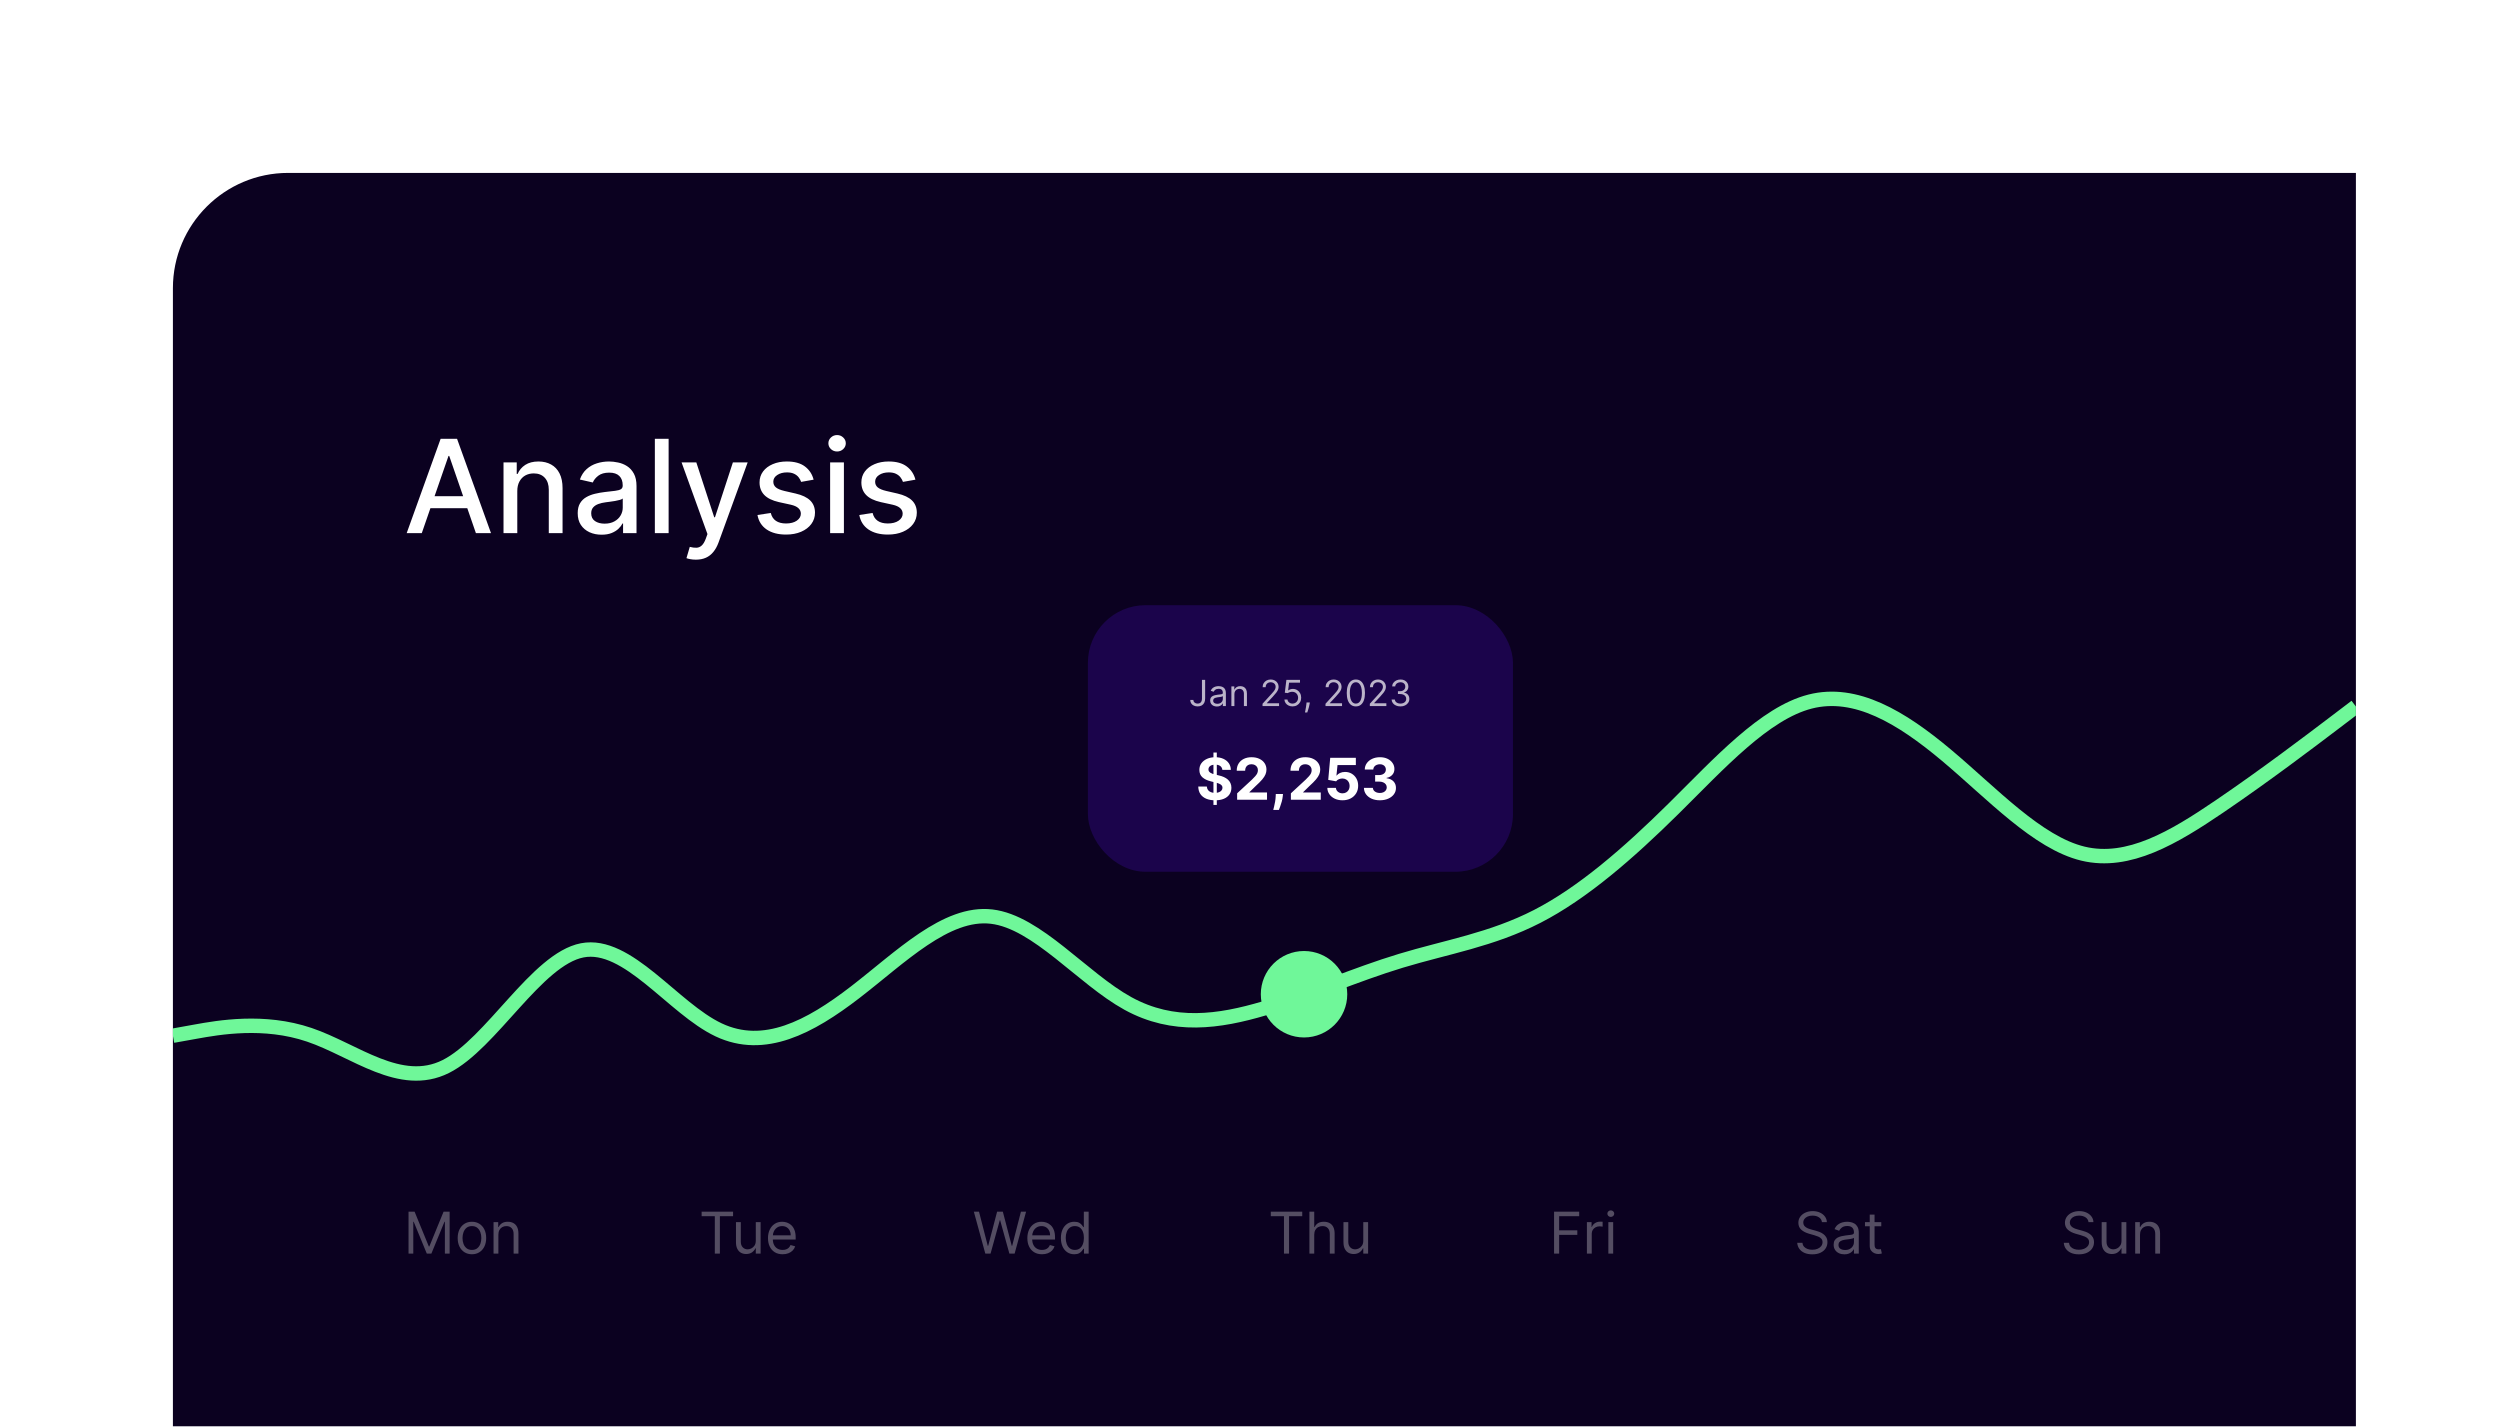 <svg width="347" height="198" viewBox="0 0 347 198" fill="none" xmlns="http://www.w3.org/2000/svg">
<g filter="url(#filter0_d_65_48)">
<g clip-path="url(#clip0_65_48)">
<path d="M44 26C44 17.163 51.163 10 60 10H347V198H44V26Z" fill="#0B0120"/>
<path d="M44 129.758L47.156 129.191C50.312 128.624 56.625 127.489 62.938 129.632C69.25 131.774 75.562 137.194 81.875 134.033C88.188 130.873 94.5 119.133 100.812 117.907C107.125 116.681 113.437 125.971 119.75 128.948C126.062 131.925 132.375 128.591 138.688 123.732C145 118.872 151.312 112.488 157.625 113.224C163.937 113.96 170.25 121.818 176.562 125.283C182.875 128.749 189.187 127.823 195.5 125.954C201.812 124.084 208.125 121.27 214.437 119.359C220.75 117.448 227.063 116.439 233.375 113.193C239.687 109.946 246 104.461 252.312 98.221C258.625 91.981 264.937 84.986 271.25 83.375C277.562 81.765 283.875 85.539 290.187 90.839C296.5 96.14 302.812 102.968 309.125 104.488C315.437 106.009 321.75 102.223 328.062 97.934C334.375 93.646 340.687 88.856 343.844 86.46L347 84.065" stroke="#6FF799" stroke-width="2"/>
<circle cx="201" cy="124" r="6" fill="#6FF799"/>
<path d="M78.544 60H76.447L81.158 46.909H83.44L88.151 60H86.055L82.354 49.287H82.251L78.544 60ZM78.896 54.874H85.697V56.535H78.896V54.874ZM91.799 54.17V60H89.888V50.182H91.723V51.78H91.844C92.07 51.26 92.424 50.842 92.905 50.527C93.391 50.212 94.003 50.054 94.74 50.054C95.409 50.054 95.995 50.195 96.498 50.476C97.001 50.753 97.39 51.166 97.667 51.716C97.944 52.266 98.083 52.945 98.083 53.755V60H96.172V53.985C96.172 53.273 95.986 52.717 95.616 52.317C95.245 51.912 94.736 51.709 94.088 51.709C93.645 51.709 93.251 51.805 92.905 51.997C92.564 52.189 92.294 52.47 92.094 52.841C91.897 53.207 91.799 53.651 91.799 54.17ZM103.503 60.217C102.881 60.217 102.319 60.102 101.816 59.872C101.313 59.638 100.915 59.299 100.621 58.856C100.331 58.413 100.186 57.869 100.186 57.226C100.186 56.672 100.292 56.216 100.506 55.858C100.719 55.5 101.006 55.217 101.368 55.008C101.731 54.799 102.135 54.641 102.583 54.535C103.03 54.428 103.486 54.347 103.951 54.292C104.539 54.224 105.016 54.168 105.383 54.126C105.749 54.079 106.015 54.004 106.182 53.902C106.348 53.8 106.431 53.633 106.431 53.403V53.359C106.431 52.8 106.273 52.368 105.958 52.061C105.647 51.754 105.182 51.601 104.564 51.601C103.921 51.601 103.414 51.744 103.043 52.029C102.677 52.31 102.423 52.624 102.282 52.969L100.486 52.56C100.699 51.963 101.01 51.481 101.42 51.115C101.833 50.744 102.308 50.476 102.845 50.31C103.382 50.139 103.947 50.054 104.539 50.054C104.931 50.054 105.346 50.101 105.785 50.195C106.229 50.284 106.642 50.45 107.025 50.693C107.413 50.936 107.731 51.283 107.978 51.735C108.225 52.182 108.349 52.764 108.349 53.48V60H106.482V58.658H106.405C106.282 58.905 106.096 59.148 105.849 59.386C105.602 59.625 105.285 59.823 104.897 59.981C104.509 60.139 104.045 60.217 103.503 60.217ZM103.919 58.683C104.447 58.683 104.899 58.579 105.274 58.37C105.653 58.161 105.941 57.889 106.137 57.552C106.337 57.211 106.437 56.847 106.437 56.459V55.193C106.369 55.261 106.237 55.325 106.041 55.385C105.849 55.44 105.63 55.489 105.383 55.532C105.135 55.57 104.895 55.606 104.66 55.641C104.426 55.67 104.23 55.696 104.072 55.717C103.702 55.764 103.363 55.843 103.056 55.954C102.753 56.065 102.51 56.224 102.327 56.433C102.148 56.638 102.059 56.91 102.059 57.251C102.059 57.724 102.233 58.082 102.583 58.325C102.932 58.564 103.378 58.683 103.919 58.683ZM112.805 46.909V60H110.894V46.909H112.805ZM116.585 63.682C116.299 63.682 116.039 63.658 115.805 63.611C115.57 63.569 115.396 63.522 115.281 63.471L115.741 61.905C116.09 61.999 116.401 62.039 116.674 62.026C116.947 62.014 117.188 61.911 117.396 61.719C117.61 61.528 117.797 61.215 117.959 60.78L118.195 60.128L114.603 50.182H116.649L119.135 57.801H119.237L121.724 50.182H123.776L119.73 61.31C119.542 61.822 119.303 62.254 119.014 62.608C118.724 62.966 118.379 63.234 117.978 63.413C117.578 63.592 117.113 63.682 116.585 63.682ZM132.929 52.579L131.197 52.886C131.124 52.664 131.009 52.453 130.852 52.253C130.698 52.053 130.49 51.889 130.225 51.761C129.961 51.633 129.631 51.569 129.235 51.569C128.693 51.569 128.242 51.69 127.879 51.933C127.517 52.172 127.336 52.481 127.336 52.86C127.336 53.188 127.458 53.452 127.7 53.653C127.943 53.853 128.335 54.017 128.877 54.145L130.436 54.503C131.34 54.712 132.013 55.033 132.456 55.468C132.899 55.903 133.121 56.467 133.121 57.162C133.121 57.75 132.95 58.274 132.61 58.734C132.273 59.19 131.802 59.548 131.197 59.808C130.596 60.068 129.899 60.198 129.107 60.198C128.007 60.198 127.11 59.964 126.416 59.495C125.721 59.022 125.295 58.351 125.137 57.481L126.985 57.2C127.1 57.682 127.336 58.046 127.694 58.293C128.052 58.536 128.519 58.658 129.094 58.658C129.72 58.658 130.221 58.528 130.596 58.268C130.971 58.004 131.159 57.682 131.159 57.303C131.159 56.996 131.044 56.738 130.813 56.529C130.588 56.32 130.24 56.163 129.771 56.056L128.11 55.692C127.193 55.483 126.516 55.151 126.077 54.695C125.642 54.239 125.425 53.661 125.425 52.962C125.425 52.383 125.587 51.876 125.911 51.441C126.235 51.006 126.682 50.668 127.253 50.425C127.824 50.178 128.478 50.054 129.215 50.054C130.276 50.054 131.112 50.284 131.721 50.744C132.33 51.2 132.733 51.812 132.929 52.579ZM135.222 60V50.182H137.134V60H135.222ZM136.188 48.667C135.855 48.667 135.57 48.556 135.331 48.334C135.097 48.109 134.979 47.84 134.979 47.529C134.979 47.214 135.097 46.945 135.331 46.724C135.57 46.498 135.855 46.385 136.188 46.385C136.52 46.385 136.803 46.498 137.038 46.724C137.276 46.945 137.396 47.214 137.396 47.529C137.396 47.84 137.276 48.109 137.038 48.334C136.803 48.556 136.52 48.667 136.188 48.667ZM147.062 52.579L145.33 52.886C145.257 52.664 145.142 52.453 144.985 52.253C144.831 52.053 144.622 51.889 144.358 51.761C144.094 51.633 143.764 51.569 143.367 51.569C142.826 51.569 142.374 51.69 142.012 51.933C141.65 52.172 141.469 52.481 141.469 52.86C141.469 53.188 141.59 53.452 141.833 53.653C142.076 53.853 142.468 54.017 143.009 54.145L144.569 54.503C145.472 54.712 146.146 55.033 146.589 55.468C147.032 55.903 147.254 56.467 147.254 57.162C147.254 57.75 147.083 58.274 146.742 58.734C146.406 59.19 145.935 59.548 145.33 59.808C144.729 60.068 144.032 60.198 143.24 60.198C142.14 60.198 141.243 59.964 140.548 59.495C139.854 59.022 139.428 58.351 139.27 57.481L141.117 57.2C141.232 57.682 141.469 58.046 141.827 58.293C142.185 58.536 142.651 58.658 143.227 58.658C143.853 58.658 144.354 58.528 144.729 58.268C145.104 58.004 145.291 57.682 145.291 57.303C145.291 56.996 145.176 56.738 144.946 56.529C144.72 56.32 144.373 56.163 143.904 56.056L142.242 55.692C141.326 55.483 140.649 55.151 140.21 54.695C139.775 54.239 139.558 53.661 139.558 52.962C139.558 52.383 139.72 51.876 140.044 51.441C140.367 51.006 140.815 50.668 141.386 50.425C141.957 50.178 142.611 50.054 143.348 50.054C144.409 50.054 145.244 50.284 145.854 50.744C146.463 51.2 146.866 51.812 147.062 52.579Z" fill="white"/>
<path d="M76.704 154.182H77.546L79.523 159.011H79.591L81.568 154.182H82.409V160H81.75V155.58H81.693L79.875 160H79.239L77.421 155.58H77.364V160H76.704V154.182ZM85.504 160.091C85.11 160.091 84.764 159.997 84.467 159.81C84.171 159.622 83.94 159.36 83.773 159.023C83.609 158.686 83.526 158.292 83.526 157.841C83.526 157.386 83.609 156.99 83.773 156.651C83.94 156.312 84.171 156.048 84.467 155.861C84.764 155.673 85.11 155.58 85.504 155.58C85.897 155.58 86.242 155.673 86.538 155.861C86.835 156.048 87.066 156.312 87.231 156.651C87.397 156.99 87.481 157.386 87.481 157.841C87.481 158.292 87.397 158.686 87.231 159.023C87.066 159.36 86.835 159.622 86.538 159.81C86.242 159.997 85.897 160.091 85.504 160.091ZM85.504 159.489C85.803 159.489 86.049 159.412 86.242 159.259C86.435 159.105 86.578 158.903 86.671 158.653C86.764 158.403 86.81 158.133 86.81 157.841C86.81 157.549 86.764 157.277 86.671 157.026C86.578 156.774 86.435 156.57 86.242 156.415C86.049 156.259 85.803 156.182 85.504 156.182C85.204 156.182 84.958 156.259 84.765 156.415C84.572 156.57 84.429 156.774 84.336 157.026C84.243 157.277 84.197 157.549 84.197 157.841C84.197 158.133 84.243 158.403 84.336 158.653C84.429 158.903 84.572 159.105 84.765 159.259C84.958 159.412 85.204 159.489 85.504 159.489ZM89.175 157.375V160H88.504V155.636H89.152V156.318H89.209C89.311 156.097 89.466 155.919 89.675 155.784C89.883 155.648 90.152 155.58 90.481 155.58C90.777 155.58 91.035 155.64 91.257 155.761C91.479 155.881 91.651 156.062 91.774 156.307C91.897 156.549 91.959 156.856 91.959 157.227V160H91.288V157.273C91.288 156.93 91.199 156.663 91.021 156.472C90.843 156.278 90.599 156.182 90.288 156.182C90.074 156.182 89.883 156.228 89.715 156.321C89.548 156.414 89.416 156.549 89.32 156.727C89.223 156.905 89.175 157.121 89.175 157.375Z" fill="white" fill-opacity="0.3"/>
<path d="M117.386 154.807V154.182H121.75V154.807H119.92V160H119.216V154.807H117.386ZM124.903 158.216V155.636H125.573V160H124.903V159.261H124.857C124.755 159.483 124.596 159.671 124.38 159.827C124.164 159.98 123.891 160.057 123.562 160.057C123.289 160.057 123.047 159.997 122.835 159.878C122.622 159.757 122.456 159.575 122.335 159.332C122.213 159.088 122.153 158.78 122.153 158.409V155.636H122.823V158.364C122.823 158.682 122.912 158.936 123.09 159.125C123.27 159.314 123.499 159.409 123.778 159.409C123.944 159.409 124.114 159.366 124.286 159.281C124.46 159.196 124.606 159.065 124.724 158.889C124.843 158.713 124.903 158.489 124.903 158.216ZM128.631 160.091C128.21 160.091 127.848 159.998 127.543 159.812C127.24 159.625 127.006 159.364 126.841 159.028C126.678 158.691 126.597 158.299 126.597 157.852C126.597 157.405 126.678 157.011 126.841 156.67C127.006 156.328 127.235 156.061 127.528 155.869C127.824 155.676 128.169 155.58 128.562 155.58C128.79 155.58 129.014 155.617 129.236 155.693C129.457 155.769 129.659 155.892 129.841 156.062C130.023 156.231 130.168 156.455 130.276 156.733C130.384 157.011 130.438 157.354 130.438 157.761V158.045H127.074V157.466H129.756C129.756 157.22 129.706 157 129.608 156.807C129.511 156.614 129.373 156.461 129.193 156.349C129.015 156.238 128.805 156.182 128.562 156.182C128.295 156.182 128.064 156.248 127.869 156.381C127.676 156.511 127.527 156.682 127.423 156.892C127.319 157.102 127.267 157.328 127.267 157.568V157.955C127.267 158.284 127.324 158.563 127.438 158.793C127.553 159.02 127.713 159.193 127.918 159.312C128.122 159.43 128.36 159.489 128.631 159.489C128.807 159.489 128.966 159.464 129.108 159.415C129.252 159.364 129.376 159.288 129.48 159.188C129.584 159.085 129.665 158.958 129.722 158.807L130.369 158.989C130.301 159.208 130.187 159.402 130.026 159.568C129.865 159.733 129.666 159.862 129.429 159.955C129.192 160.045 128.926 160.091 128.631 160.091Z" fill="white" fill-opacity="0.3"/>
<path d="M156.761 160L155.17 154.182H155.886L157.102 158.92H157.159L158.398 154.182H159.193L160.432 158.92H160.489L161.705 154.182H162.42L160.83 160H160.102L158.818 155.364H158.773L157.489 160H156.761ZM164.631 160.091C164.21 160.091 163.848 159.998 163.543 159.812C163.24 159.625 163.006 159.364 162.841 159.028C162.678 158.691 162.597 158.299 162.597 157.852C162.597 157.405 162.678 157.011 162.841 156.67C163.006 156.328 163.235 156.061 163.528 155.869C163.824 155.676 164.169 155.58 164.562 155.58C164.79 155.58 165.014 155.617 165.236 155.693C165.457 155.769 165.659 155.892 165.841 156.062C166.023 156.231 166.168 156.455 166.276 156.733C166.384 157.011 166.438 157.354 166.438 157.761V158.045H163.074V157.466H165.756C165.756 157.22 165.706 157 165.608 156.807C165.511 156.614 165.373 156.461 165.193 156.349C165.015 156.238 164.805 156.182 164.562 156.182C164.295 156.182 164.064 156.248 163.869 156.381C163.676 156.511 163.527 156.682 163.423 156.892C163.319 157.102 163.267 157.328 163.267 157.568V157.955C163.267 158.284 163.324 158.563 163.438 158.793C163.553 159.02 163.713 159.193 163.918 159.312C164.122 159.43 164.36 159.489 164.631 159.489C164.807 159.489 164.966 159.464 165.108 159.415C165.252 159.364 165.376 159.288 165.48 159.188C165.584 159.085 165.665 158.958 165.722 158.807L166.369 158.989C166.301 159.208 166.187 159.402 166.026 159.568C165.865 159.733 165.666 159.862 165.429 159.955C165.192 160.045 164.926 160.091 164.631 160.091ZM169.105 160.091C168.741 160.091 168.42 159.999 168.142 159.815C167.864 159.63 167.646 159.368 167.489 159.031C167.331 158.692 167.253 158.292 167.253 157.83C167.253 157.371 167.331 156.973 167.489 156.636C167.646 156.299 167.865 156.039 168.145 155.855C168.425 155.671 168.749 155.58 169.116 155.58C169.401 155.58 169.625 155.627 169.79 155.722C169.956 155.814 170.083 155.92 170.17 156.04C170.259 156.157 170.329 156.254 170.378 156.33H170.435V154.182H171.105V160H170.457V159.33H170.378C170.329 159.409 170.259 159.509 170.168 159.631C170.077 159.75 169.947 159.857 169.778 159.952C169.61 160.045 169.385 160.091 169.105 160.091ZM169.196 159.489C169.465 159.489 169.692 159.419 169.878 159.278C170.063 159.136 170.205 158.94 170.301 158.69C170.398 158.438 170.446 158.148 170.446 157.818C170.446 157.492 170.399 157.207 170.304 156.963C170.209 156.717 170.069 156.526 169.884 156.389C169.698 156.251 169.469 156.182 169.196 156.182C168.912 156.182 168.675 156.255 168.486 156.401C168.298 156.545 168.157 156.741 168.062 156.989C167.97 157.235 167.923 157.511 167.923 157.818C167.923 158.129 167.971 158.411 168.065 158.665C168.162 158.917 168.304 159.117 168.491 159.267C168.681 159.415 168.916 159.489 169.196 159.489Z" fill="white" fill-opacity="0.3"/>
<path d="M235.705 160V154.182H239.193V154.807H236.409V156.773H238.932V157.398H236.409V160H235.705ZM240.262 160V155.636H240.91V156.295H240.955C241.035 156.08 241.179 155.904 241.387 155.77C241.595 155.635 241.83 155.568 242.092 155.568C242.141 155.568 242.202 155.569 242.276 155.571C242.35 155.573 242.406 155.576 242.444 155.58V156.261C242.421 156.256 242.369 156.247 242.288 156.236C242.208 156.223 242.124 156.216 242.035 156.216C241.823 156.216 241.633 156.26 241.467 156.349C241.302 156.437 241.171 156.558 241.075 156.713C240.98 156.866 240.933 157.042 240.933 157.239V160H240.262ZM243.239 160V155.636H243.909V160H243.239ZM243.58 154.909C243.449 154.909 243.336 154.865 243.241 154.776C243.149 154.687 243.102 154.58 243.102 154.455C243.102 154.33 243.149 154.223 243.241 154.134C243.336 154.045 243.449 154 243.58 154C243.71 154 243.822 154.045 243.915 154.134C244.009 154.223 244.057 154.33 244.057 154.455C244.057 154.58 244.009 154.687 243.915 154.776C243.822 154.865 243.71 154.909 243.58 154.909Z" fill="white" fill-opacity="0.3"/>
<path d="M272.886 155.636C272.852 155.348 272.714 155.125 272.472 154.966C272.229 154.807 271.932 154.727 271.58 154.727C271.322 154.727 271.097 154.769 270.903 154.852C270.712 154.936 270.563 155.05 270.455 155.196C270.348 155.342 270.295 155.508 270.295 155.693C270.295 155.848 270.332 155.982 270.406 156.094C270.482 156.204 270.579 156.295 270.696 156.369C270.813 156.441 270.937 156.501 271.065 156.548C271.194 156.594 271.312 156.631 271.42 156.659L272.011 156.818C272.163 156.858 272.331 156.913 272.517 156.983C272.705 157.053 272.884 157.149 273.054 157.27C273.226 157.389 273.368 157.543 273.48 157.73C273.592 157.918 273.648 158.148 273.648 158.42C273.648 158.735 273.565 159.019 273.401 159.273C273.238 159.527 272.999 159.728 272.685 159.878C272.372 160.027 271.992 160.102 271.545 160.102C271.129 160.102 270.768 160.035 270.463 159.901C270.16 159.766 269.921 159.579 269.747 159.338C269.575 159.098 269.477 158.818 269.455 158.5H270.182C270.201 158.72 270.275 158.902 270.403 159.045C270.534 159.187 270.699 159.294 270.898 159.364C271.098 159.432 271.314 159.466 271.545 159.466C271.814 159.466 272.056 159.422 272.27 159.335C272.484 159.246 272.653 159.123 272.778 158.966C272.903 158.807 272.966 158.621 272.966 158.409C272.966 158.216 272.912 158.059 272.804 157.938C272.696 157.816 272.554 157.718 272.378 157.642C272.202 157.566 272.011 157.5 271.807 157.443L271.091 157.239C270.636 157.108 270.277 156.921 270.011 156.679C269.746 156.437 269.614 156.119 269.614 155.727C269.614 155.402 269.702 155.117 269.878 154.875C270.056 154.631 270.295 154.441 270.594 154.307C270.895 154.17 271.231 154.102 271.602 154.102C271.977 154.102 272.311 154.17 272.602 154.304C272.894 154.437 273.125 154.618 273.295 154.849C273.468 155.08 273.559 155.343 273.568 155.636H272.886ZM275.999 160.102C275.723 160.102 275.472 160.05 275.246 159.946C275.021 159.84 274.842 159.688 274.71 159.489C274.577 159.288 274.511 159.045 274.511 158.761C274.511 158.511 274.56 158.309 274.658 158.153C274.757 157.996 274.888 157.873 275.053 157.784C275.218 157.695 275.4 157.629 275.599 157.585C275.799 157.54 276.001 157.504 276.204 157.477C276.469 157.443 276.684 157.418 276.849 157.401C277.015 157.382 277.137 157.35 277.212 157.307C277.29 157.263 277.329 157.187 277.329 157.08V157.057C277.329 156.777 277.252 156.559 277.099 156.403C276.947 156.248 276.717 156.17 276.408 156.17C276.088 156.17 275.837 156.241 275.656 156.381C275.474 156.521 275.346 156.67 275.272 156.83L274.636 156.602C274.749 156.337 274.901 156.131 275.09 155.983C275.281 155.833 275.49 155.729 275.715 155.67C275.942 155.61 276.166 155.58 276.386 155.58C276.526 155.58 276.687 155.597 276.869 155.631C277.052 155.663 277.229 155.73 277.4 155.832C277.572 155.935 277.715 156.089 277.829 156.295C277.942 156.502 277.999 156.778 277.999 157.125V160H277.329V159.409H277.295C277.249 159.504 277.174 159.605 277.067 159.713C276.961 159.821 276.82 159.913 276.644 159.989C276.468 160.064 276.253 160.102 275.999 160.102ZM276.102 159.5C276.367 159.5 276.59 159.448 276.772 159.344C276.956 159.24 277.094 159.105 277.187 158.94C277.281 158.776 277.329 158.602 277.329 158.42V157.807C277.3 157.841 277.238 157.872 277.141 157.901C277.047 157.927 276.937 157.951 276.812 157.972C276.689 157.991 276.568 158.008 276.451 158.023C276.335 158.036 276.242 158.047 276.17 158.057C275.996 158.08 275.833 158.116 275.681 158.168C275.531 158.217 275.41 158.292 275.317 158.392C275.227 158.491 275.181 158.625 275.181 158.795C275.181 159.028 275.267 159.205 275.44 159.324C275.614 159.441 275.835 159.5 276.102 159.5ZM281.121 155.636V156.205H278.859V155.636H281.121ZM279.518 154.591H280.189V158.75C280.189 158.939 280.216 159.081 280.271 159.176C280.328 159.269 280.4 159.331 280.487 159.364C280.576 159.394 280.67 159.409 280.768 159.409C280.842 159.409 280.903 159.405 280.95 159.398C280.998 159.388 281.036 159.381 281.064 159.375L281.2 159.977C281.155 159.994 281.091 160.011 281.01 160.028C280.929 160.047 280.825 160.057 280.7 160.057C280.511 160.057 280.325 160.016 280.143 159.935C279.964 159.853 279.814 159.729 279.695 159.562C279.577 159.396 279.518 159.186 279.518 158.932V154.591Z" fill="white" fill-opacity="0.3"/>
<path d="M309.886 155.636C309.852 155.348 309.714 155.125 309.472 154.966C309.229 154.807 308.932 154.727 308.58 154.727C308.322 154.727 308.097 154.769 307.903 154.852C307.712 154.936 307.563 155.05 307.455 155.196C307.348 155.342 307.295 155.508 307.295 155.693C307.295 155.848 307.332 155.982 307.406 156.094C307.482 156.204 307.579 156.295 307.696 156.369C307.813 156.441 307.937 156.501 308.065 156.548C308.194 156.594 308.312 156.631 308.42 156.659L309.011 156.818C309.163 156.858 309.331 156.913 309.517 156.983C309.705 157.053 309.884 157.149 310.054 157.27C310.226 157.389 310.368 157.543 310.48 157.73C310.592 157.918 310.648 158.148 310.648 158.42C310.648 158.735 310.565 159.019 310.401 159.273C310.238 159.527 309.999 159.728 309.685 159.878C309.372 160.027 308.992 160.102 308.545 160.102C308.129 160.102 307.768 160.035 307.463 159.901C307.16 159.766 306.921 159.579 306.747 159.338C306.575 159.098 306.477 158.818 306.455 158.5H307.182C307.201 158.72 307.275 158.902 307.403 159.045C307.534 159.187 307.699 159.294 307.898 159.364C308.098 159.432 308.314 159.466 308.545 159.466C308.814 159.466 309.056 159.422 309.27 159.335C309.484 159.246 309.653 159.123 309.778 158.966C309.903 158.807 309.966 158.621 309.966 158.409C309.966 158.216 309.912 158.059 309.804 157.938C309.696 157.816 309.554 157.718 309.378 157.642C309.202 157.566 309.011 157.5 308.807 157.443L308.091 157.239C307.636 157.108 307.277 156.921 307.011 156.679C306.746 156.437 306.614 156.119 306.614 155.727C306.614 155.402 306.702 155.117 306.878 154.875C307.056 154.631 307.295 154.441 307.594 154.307C307.895 154.17 308.231 154.102 308.602 154.102C308.977 154.102 309.311 154.17 309.602 154.304C309.894 154.437 310.125 154.618 310.295 154.849C310.468 155.08 310.559 155.343 310.568 155.636H309.886ZM314.465 158.216V155.636H315.136V160H314.465V159.261H314.42C314.317 159.483 314.158 159.671 313.942 159.827C313.727 159.98 313.454 160.057 313.124 160.057C312.852 160.057 312.609 159.997 312.397 159.878C312.185 159.757 312.018 159.575 311.897 159.332C311.776 159.088 311.715 158.78 311.715 158.409V155.636H312.386V158.364C312.386 158.682 312.475 158.936 312.653 159.125C312.833 159.314 313.062 159.409 313.34 159.409C313.507 159.409 313.676 159.366 313.849 159.281C314.023 159.196 314.169 159.065 314.286 158.889C314.406 158.713 314.465 158.489 314.465 158.216ZM317.034 157.375V160H316.364V155.636H317.011V156.318H317.068C317.17 156.097 317.326 155.919 317.534 155.784C317.742 155.648 318.011 155.58 318.341 155.58C318.636 155.58 318.895 155.64 319.116 155.761C319.338 155.881 319.51 156.062 319.634 156.307C319.757 156.549 319.818 156.856 319.818 157.227V160H319.148V157.273C319.148 156.93 319.059 156.663 318.881 156.472C318.703 156.278 318.458 156.182 318.148 156.182C317.934 156.182 317.742 156.228 317.574 156.321C317.407 156.414 317.276 156.549 317.179 156.727C317.082 156.905 317.034 157.121 317.034 157.375Z" fill="white" fill-opacity="0.3"/>
<path d="M196.386 154.807V154.182H200.75V154.807H198.92V160H198.216V154.807H196.386ZM202.417 157.375V160H201.746V154.182H202.417V156.318H202.474C202.576 156.093 202.729 155.914 202.934 155.781C203.14 155.647 203.415 155.58 203.758 155.58C204.055 155.58 204.316 155.639 204.539 155.759C204.763 155.876 204.936 156.057 205.059 156.301C205.184 156.544 205.246 156.852 205.246 157.227V160H204.576V157.273C204.576 156.926 204.486 156.658 204.306 156.469C204.128 156.277 203.881 156.182 203.565 156.182C203.345 156.182 203.148 156.228 202.974 156.321C202.801 156.414 202.665 156.549 202.565 156.727C202.466 156.905 202.417 157.121 202.417 157.375ZM209.223 158.216V155.636H209.893V160H209.223V159.261H209.178C209.075 159.483 208.916 159.671 208.7 159.827C208.484 159.98 208.212 160.057 207.882 160.057C207.609 160.057 207.367 159.997 207.155 159.878C206.943 159.757 206.776 159.575 206.655 159.332C206.534 159.088 206.473 158.78 206.473 158.409V155.636H207.143V158.364C207.143 158.682 207.232 158.936 207.411 159.125C207.59 159.314 207.82 159.409 208.098 159.409C208.265 159.409 208.434 159.366 208.607 159.281C208.781 159.196 208.927 159.065 209.044 158.889C209.163 158.713 209.223 158.489 209.223 158.216Z" fill="white" fill-opacity="0.3"/>
<rect x="171" y="70" width="59" height="37" rx="8" fill="#1B044B"/>
<path d="M188.426 97.727V90.454H188.892V97.727H188.426ZM189.662 92.855C189.639 92.626 189.542 92.448 189.369 92.321C189.197 92.194 188.963 92.131 188.668 92.131C188.467 92.131 188.297 92.159 188.159 92.216C188.021 92.271 187.915 92.347 187.841 92.446C187.769 92.544 187.733 92.656 187.733 92.781C187.729 92.885 187.751 92.976 187.798 93.054C187.848 93.132 187.915 93.199 188 93.256C188.085 93.311 188.184 93.359 188.295 93.401C188.407 93.44 188.527 93.474 188.653 93.503L189.176 93.628C189.43 93.685 189.663 93.76 189.875 93.855C190.087 93.95 190.271 94.066 190.426 94.204C190.581 94.343 190.702 94.506 190.787 94.693C190.874 94.881 190.919 95.096 190.92 95.338C190.919 95.694 190.828 96.003 190.648 96.264C190.47 96.524 190.212 96.725 189.875 96.869C189.54 97.011 189.135 97.082 188.662 97.082C188.192 97.082 187.783 97.01 187.435 96.867C187.088 96.722 186.817 96.51 186.622 96.227C186.429 95.943 186.328 95.592 186.318 95.173H187.509C187.522 95.368 187.578 95.531 187.676 95.662C187.777 95.791 187.91 95.888 188.077 95.954C188.245 96.019 188.436 96.051 188.648 96.051C188.856 96.051 189.037 96.021 189.19 95.96C189.346 95.9 189.466 95.815 189.551 95.707C189.636 95.599 189.679 95.475 189.679 95.335C189.679 95.204 189.64 95.095 189.562 95.006C189.487 94.917 189.375 94.841 189.227 94.778C189.081 94.716 188.902 94.659 188.69 94.608L188.057 94.449C187.566 94.329 187.179 94.143 186.895 93.889C186.611 93.635 186.47 93.294 186.472 92.864C186.47 92.511 186.563 92.204 186.753 91.94C186.944 91.677 187.206 91.472 187.54 91.324C187.873 91.176 188.252 91.102 188.676 91.102C189.108 91.102 189.485 91.176 189.807 91.324C190.131 91.472 190.383 91.677 190.562 91.94C190.742 92.204 190.835 92.508 190.841 92.855H189.662ZM191.714 97V96.114L193.785 94.196C193.961 94.026 194.109 93.872 194.228 93.736C194.349 93.599 194.441 93.466 194.504 93.335C194.566 93.203 194.597 93.06 194.597 92.906C194.597 92.736 194.558 92.589 194.481 92.466C194.403 92.341 194.297 92.245 194.163 92.179C194.028 92.111 193.876 92.077 193.705 92.077C193.527 92.077 193.372 92.113 193.239 92.185C193.107 92.257 193.004 92.36 192.933 92.494C192.861 92.629 192.825 92.789 192.825 92.974H191.657C191.657 92.594 191.743 92.263 191.915 91.983C192.088 91.703 192.329 91.486 192.64 91.332C192.951 91.179 193.308 91.102 193.714 91.102C194.13 91.102 194.493 91.176 194.802 91.324C195.112 91.47 195.354 91.672 195.526 91.932C195.699 92.191 195.785 92.489 195.785 92.824C195.785 93.044 195.741 93.26 195.654 93.474C195.569 93.688 195.416 93.926 195.197 94.188C194.977 94.447 194.667 94.758 194.268 95.122L193.418 95.954V95.994H195.862V97H191.714ZM198.08 96.204L198.048 96.517C198.024 96.767 197.976 97.016 197.906 97.264C197.838 97.514 197.766 97.74 197.69 97.943C197.616 98.146 197.557 98.305 197.511 98.421H196.727C196.756 98.309 196.795 98.153 196.844 97.952C196.893 97.753 196.939 97.529 196.983 97.281C197.027 97.033 197.054 96.78 197.065 96.523L197.08 96.204H198.08ZM199.175 97V96.114L201.246 94.196C201.422 94.026 201.57 93.872 201.689 93.736C201.81 93.599 201.902 93.466 201.964 93.335C202.027 93.203 202.058 93.06 202.058 92.906C202.058 92.736 202.019 92.589 201.942 92.466C201.864 92.341 201.758 92.245 201.624 92.179C201.489 92.111 201.337 92.077 201.166 92.077C200.988 92.077 200.833 92.113 200.7 92.185C200.568 92.257 200.465 92.36 200.393 92.494C200.321 92.629 200.286 92.789 200.286 92.974H199.118C199.118 92.594 199.204 92.263 199.376 91.983C199.549 91.703 199.79 91.486 200.101 91.332C200.411 91.179 200.769 91.102 201.175 91.102C201.591 91.102 201.954 91.176 202.263 91.324C202.573 91.47 202.815 91.672 202.987 91.932C203.16 92.191 203.246 92.489 203.246 92.824C203.246 93.044 203.202 93.26 203.115 93.474C203.03 93.688 202.877 93.926 202.658 94.188C202.438 94.447 202.128 94.758 201.729 95.122L200.879 95.954V95.994H203.322V97H199.175ZM206.339 97.079C205.937 97.079 205.579 97.006 205.265 96.858C204.952 96.71 204.704 96.507 204.521 96.247C204.337 95.988 204.241 95.69 204.234 95.355H205.427C205.44 95.581 205.535 95.763 205.711 95.903C205.887 96.044 206.096 96.114 206.339 96.114C206.532 96.114 206.702 96.071 206.85 95.986C207 95.899 207.116 95.778 207.2 95.625C207.285 95.47 207.327 95.292 207.327 95.091C207.327 94.886 207.284 94.706 207.197 94.551C207.112 94.396 206.993 94.275 206.842 94.188C206.69 94.1 206.517 94.056 206.322 94.054C206.151 94.054 205.986 94.089 205.825 94.159C205.665 94.229 205.541 94.325 205.452 94.446L204.359 94.25L204.634 91.182H208.191V92.188H205.648L205.498 93.645H205.532C205.634 93.501 205.789 93.382 205.995 93.287C206.201 93.192 206.433 93.145 206.688 93.145C207.039 93.145 207.351 93.227 207.626 93.392C207.9 93.557 208.117 93.783 208.276 94.071C208.435 94.357 208.514 94.687 208.512 95.06C208.514 95.452 208.423 95.8 208.239 96.105C208.058 96.408 207.803 96.647 207.475 96.821C207.149 96.993 206.771 97.079 206.339 97.079ZM211.521 97.079C211.096 97.079 210.719 97.007 210.387 96.861C210.058 96.713 209.797 96.51 209.606 96.253C209.416 95.993 209.319 95.694 209.313 95.355H210.552C210.559 95.497 210.606 95.622 210.691 95.73C210.778 95.836 210.894 95.919 211.038 95.977C211.182 96.036 211.344 96.065 211.523 96.065C211.711 96.065 211.877 96.032 212.021 95.966C212.165 95.9 212.277 95.808 212.359 95.69C212.44 95.573 212.481 95.438 212.481 95.284C212.481 95.129 212.437 94.992 212.35 94.872C212.265 94.751 212.142 94.656 211.981 94.588C211.822 94.52 211.632 94.486 211.413 94.486H210.87V93.582H211.413C211.598 93.582 211.762 93.55 211.904 93.486C212.048 93.421 212.16 93.332 212.239 93.219C212.319 93.103 212.359 92.969 212.359 92.815C212.359 92.669 212.324 92.542 212.254 92.432C212.185 92.32 212.089 92.233 211.964 92.171C211.841 92.108 211.697 92.077 211.532 92.077C211.365 92.077 211.213 92.107 211.075 92.168C210.936 92.226 210.826 92.311 210.742 92.421C210.659 92.53 210.614 92.659 210.609 92.807H209.43C209.435 92.472 209.531 92.176 209.717 91.921C209.902 91.665 210.152 91.465 210.467 91.321C210.783 91.175 211.14 91.102 211.538 91.102C211.939 91.102 212.29 91.175 212.592 91.321C212.893 91.467 213.127 91.664 213.293 91.912C213.462 92.158 213.545 92.435 213.543 92.742C213.545 93.067 213.444 93.339 213.239 93.557C213.037 93.775 212.772 93.913 212.447 93.972V94.017C212.875 94.072 213.201 94.221 213.424 94.463C213.649 94.704 213.761 95.005 213.759 95.367C213.761 95.698 213.665 95.992 213.472 96.25C213.281 96.508 213.017 96.71 212.68 96.858C212.343 97.006 211.956 97.079 211.521 97.079Z" fill="white"/>
<path d="M186.832 80.364H187.273V82.963C187.273 83.195 187.23 83.392 187.145 83.554C187.06 83.716 186.94 83.84 186.784 83.924C186.629 84.008 186.446 84.05 186.236 84.05C186.037 84.05 185.86 84.014 185.705 83.941C185.55 83.868 185.428 83.764 185.339 83.629C185.25 83.494 185.206 83.334 185.206 83.148H185.639C185.639 83.251 185.665 83.341 185.716 83.418C185.768 83.493 185.839 83.553 185.929 83.595C186.019 83.638 186.121 83.659 186.236 83.659C186.362 83.659 186.47 83.632 186.559 83.579C186.648 83.526 186.715 83.448 186.761 83.345C186.809 83.241 186.832 83.113 186.832 82.963V80.364ZM188.901 84.064C188.728 84.064 188.571 84.031 188.43 83.966C188.29 83.9 188.178 83.805 188.095 83.68C188.012 83.555 187.971 83.403 187.971 83.226C187.971 83.07 188.001 82.943 188.063 82.846C188.124 82.748 188.207 82.671 188.31 82.615C188.413 82.559 188.526 82.518 188.651 82.491C188.776 82.462 188.902 82.44 189.029 82.423C189.194 82.402 189.329 82.386 189.432 82.375C189.536 82.364 189.612 82.344 189.659 82.317C189.708 82.29 189.732 82.242 189.732 82.175V82.16C189.732 81.985 189.684 81.849 189.588 81.752C189.493 81.655 189.35 81.606 189.157 81.606C188.957 81.606 188.8 81.65 188.686 81.738C188.572 81.826 188.493 81.919 188.446 82.019L188.049 81.876C188.12 81.711 188.214 81.582 188.333 81.489C188.452 81.396 188.583 81.331 188.723 81.294C188.865 81.256 189.005 81.237 189.142 81.237C189.23 81.237 189.331 81.248 189.444 81.269C189.559 81.289 189.67 81.331 189.776 81.395C189.884 81.459 189.973 81.556 190.044 81.685C190.115 81.814 190.151 81.987 190.151 82.203V84H189.732V83.631H189.711C189.682 83.69 189.635 83.753 189.569 83.821C189.502 83.888 189.414 83.945 189.304 83.993C189.194 84.04 189.06 84.064 188.901 84.064ZM188.965 83.688C189.131 83.688 189.27 83.655 189.384 83.59C189.499 83.525 189.585 83.441 189.643 83.338C189.702 83.235 189.732 83.126 189.732 83.013V82.629C189.714 82.651 189.675 82.67 189.615 82.688C189.556 82.704 189.487 82.719 189.409 82.732C189.332 82.744 189.257 82.755 189.183 82.764C189.111 82.772 189.052 82.78 189.007 82.785C188.899 82.8 188.797 82.823 188.702 82.855C188.609 82.885 188.533 82.932 188.475 82.995C188.418 83.057 188.39 83.141 188.39 83.247C188.39 83.393 188.443 83.503 188.551 83.577C188.66 83.651 188.798 83.688 188.965 83.688ZM191.335 82.359V84H190.916V81.273H191.321V81.699H191.356C191.42 81.56 191.517 81.449 191.647 81.365C191.777 81.28 191.946 81.237 192.152 81.237C192.336 81.237 192.498 81.275 192.636 81.351C192.775 81.425 192.882 81.539 192.959 81.692C193.036 81.843 193.075 82.035 193.075 82.267V84H192.656V82.296C192.656 82.081 192.6 81.914 192.489 81.795C192.378 81.674 192.225 81.614 192.031 81.614C191.897 81.614 191.777 81.643 191.672 81.701C191.568 81.759 191.486 81.843 191.425 81.954C191.365 82.066 191.335 82.201 191.335 82.359ZM195.24 84V83.68L196.44 82.367C196.581 82.213 196.697 82.079 196.788 81.965C196.879 81.85 196.947 81.743 196.99 81.642C197.035 81.54 197.058 81.434 197.058 81.322C197.058 81.195 197.027 81.084 196.966 80.99C196.905 80.897 196.822 80.825 196.717 80.774C196.612 80.723 196.493 80.697 196.362 80.697C196.222 80.697 196.1 80.726 195.996 80.784C195.893 80.841 195.813 80.921 195.756 81.024C195.701 81.127 195.673 81.248 195.673 81.386H195.254C195.254 81.173 195.303 80.986 195.401 80.825C195.5 80.664 195.633 80.539 195.803 80.449C195.973 80.359 196.164 80.314 196.376 80.314C196.589 80.314 196.778 80.359 196.942 80.449C197.107 80.539 197.236 80.66 197.33 80.813C197.423 80.966 197.47 81.135 197.47 81.322C197.47 81.456 197.446 81.587 197.397 81.715C197.35 81.841 197.267 81.983 197.148 82.139C197.031 82.294 196.868 82.484 196.66 82.707L195.843 83.581V83.609H197.534V84H195.24ZM199.403 84.05C199.195 84.05 199.007 84.008 198.841 83.925C198.674 83.843 198.54 83.729 198.439 83.585C198.339 83.44 198.284 83.276 198.274 83.091H198.7C198.717 83.255 198.791 83.392 198.924 83.499C199.058 83.606 199.218 83.659 199.403 83.659C199.553 83.659 199.685 83.624 199.801 83.554C199.918 83.484 200.01 83.389 200.076 83.267C200.144 83.144 200.178 83.004 200.178 82.849C200.178 82.691 200.143 82.549 200.073 82.425C200.004 82.3 199.909 82.201 199.789 82.129C199.668 82.056 199.53 82.02 199.375 82.019C199.264 82.017 199.15 82.034 199.032 82.07C198.915 82.104 198.819 82.149 198.743 82.203L198.331 82.153L198.551 80.364H200.44V80.754H198.92L198.793 81.827H198.814C198.888 81.767 198.982 81.718 199.094 81.679C199.207 81.64 199.324 81.621 199.446 81.621C199.669 81.621 199.867 81.674 200.041 81.781C200.216 81.886 200.353 82.03 200.453 82.214C200.553 82.397 200.604 82.607 200.604 82.842C200.604 83.074 200.552 83.281 200.447 83.464C200.344 83.645 200.202 83.788 200.021 83.894C199.84 83.998 199.634 84.05 199.403 84.05ZM201.804 83.503L201.776 83.695C201.756 83.829 201.725 83.974 201.684 84.128C201.643 84.282 201.601 84.427 201.558 84.563C201.514 84.699 201.478 84.807 201.449 84.888H201.13C201.145 84.812 201.165 84.712 201.19 84.588C201.215 84.463 201.24 84.324 201.265 84.171C201.291 84.018 201.312 83.862 201.329 83.702L201.35 83.503H201.804ZM203.98 84V83.68L205.18 82.367C205.321 82.213 205.437 82.079 205.528 81.965C205.619 81.85 205.687 81.743 205.731 81.642C205.776 81.54 205.798 81.434 205.798 81.322C205.798 81.195 205.767 81.084 205.706 80.99C205.645 80.897 205.563 80.825 205.457 80.774C205.352 80.723 205.233 80.697 205.102 80.697C204.962 80.697 204.84 80.726 204.736 80.784C204.633 80.841 204.553 80.921 204.497 81.024C204.441 81.127 204.413 81.248 204.413 81.386H203.994C203.994 81.173 204.043 80.986 204.142 80.825C204.24 80.664 204.374 80.539 204.543 80.449C204.713 80.359 204.904 80.314 205.116 80.314C205.329 80.314 205.518 80.359 205.683 80.449C205.847 80.539 205.976 80.66 206.07 80.813C206.163 80.966 206.21 81.135 206.21 81.322C206.21 81.456 206.186 81.587 206.137 81.715C206.09 81.841 206.007 81.983 205.889 82.139C205.771 82.294 205.609 82.484 205.4 82.707L204.584 83.581V83.609H206.274V84H203.98ZM208.193 84.05C207.926 84.05 207.698 83.977 207.51 83.831C207.322 83.684 207.178 83.472 207.078 83.194C206.979 82.915 206.929 82.577 206.929 82.182C206.929 81.789 206.979 81.453 207.078 81.175C207.179 80.896 207.323 80.683 207.512 80.536C207.701 80.388 207.928 80.314 208.193 80.314C208.459 80.314 208.685 80.388 208.873 80.536C209.063 80.683 209.207 80.896 209.307 81.175C209.407 81.453 209.458 81.789 209.458 82.182C209.458 82.577 209.408 82.915 209.308 83.194C209.209 83.472 209.065 83.684 208.877 83.831C208.689 83.977 208.461 84.05 208.193 84.05ZM208.193 83.659C208.459 83.659 208.664 83.531 208.811 83.276C208.958 83.02 209.031 82.655 209.031 82.182C209.031 81.867 208.998 81.599 208.93 81.377C208.864 81.156 208.768 80.987 208.643 80.871C208.518 80.755 208.369 80.697 208.193 80.697C207.931 80.697 207.725 80.827 207.577 81.086C207.429 81.344 207.355 81.71 207.355 82.182C207.355 82.497 207.388 82.764 207.455 82.984C207.521 83.204 207.616 83.372 207.741 83.487C207.866 83.602 208.017 83.659 208.193 83.659ZM210.132 84V83.68L211.333 82.367C211.473 82.213 211.589 82.079 211.681 81.965C211.772 81.85 211.839 81.743 211.883 81.642C211.928 81.54 211.95 81.434 211.95 81.322C211.95 81.195 211.92 81.084 211.858 80.99C211.798 80.897 211.715 80.825 211.61 80.774C211.504 80.723 211.386 80.697 211.254 80.697C211.115 80.697 210.993 80.726 210.889 80.784C210.786 80.841 210.706 80.921 210.649 81.024C210.593 81.127 210.566 81.248 210.566 81.386H210.146C210.146 81.173 210.196 80.986 210.294 80.825C210.392 80.664 210.526 80.539 210.695 80.449C210.866 80.359 211.057 80.314 211.269 80.314C211.482 80.314 211.671 80.359 211.835 80.449C212 80.539 212.129 80.66 212.222 80.813C212.316 80.966 212.362 81.135 212.362 81.322C212.362 81.456 212.338 81.587 212.29 81.715C212.242 81.841 212.159 81.983 212.041 82.139C211.924 82.294 211.761 82.484 211.553 82.707L210.736 83.581V83.609H212.426V84H210.132ZM214.388 84.05C214.154 84.05 213.945 84.01 213.762 83.929C213.579 83.849 213.434 83.737 213.327 83.593C213.22 83.449 213.162 83.281 213.153 83.091H213.6C213.609 83.208 213.65 83.309 213.721 83.394C213.792 83.479 213.885 83.544 213.999 83.59C214.114 83.636 214.242 83.659 214.381 83.659C214.537 83.659 214.676 83.632 214.797 83.577C214.917 83.523 215.012 83.447 215.081 83.35C215.149 83.253 215.184 83.141 215.184 83.013C215.184 82.879 215.151 82.761 215.084 82.659C215.018 82.556 214.921 82.476 214.793 82.418C214.665 82.36 214.509 82.331 214.324 82.331H214.033V81.94H214.324C214.469 81.94 214.595 81.914 214.704 81.862C214.814 81.81 214.9 81.737 214.962 81.642C215.025 81.547 215.056 81.436 215.056 81.308C215.056 81.185 215.029 81.078 214.974 80.987C214.92 80.896 214.843 80.825 214.743 80.774C214.645 80.723 214.529 80.697 214.395 80.697C214.27 80.697 214.152 80.721 214.04 80.767C213.93 80.812 213.84 80.877 213.77 80.964C213.701 81.049 213.663 81.152 213.657 81.273H213.231C213.238 81.082 213.295 80.915 213.403 80.772C213.511 80.628 213.651 80.515 213.825 80.435C214.001 80.354 214.193 80.314 214.403 80.314C214.627 80.314 214.82 80.359 214.981 80.451C215.142 80.541 215.266 80.66 215.352 80.808C215.439 80.956 215.482 81.115 215.482 81.287C215.482 81.492 215.428 81.666 215.32 81.811C215.214 81.955 215.069 82.055 214.885 82.111V82.139C215.115 82.177 215.294 82.275 215.423 82.432C215.552 82.588 215.617 82.782 215.617 83.013C215.617 83.21 215.563 83.388 215.455 83.546C215.349 83.702 215.203 83.825 215.019 83.915C214.834 84.005 214.624 84.05 214.388 84.05Z" fill="white" fill-opacity="0.7"/>
</g>
</g>
<defs>
<filter id="filter0_d_65_48" x="0" y="0" width="351" height="236" filterUnits="userSpaceOnUse" color-interpolation-filters="sRGB">
<feFlood flood-opacity="0" result="BackgroundImageFix"/>
<feColorMatrix in="SourceAlpha" type="matrix" values="0 0 0 0 0 0 0 0 0 0 0 0 0 0 0 0 0 0 127 0" result="hardAlpha"/>
<feOffset dx="-20" dy="14"/>
<feGaussianBlur stdDeviation="12"/>
<feComposite in2="hardAlpha" operator="out"/>
<feColorMatrix type="matrix" values="0 0 0 0 0 0 0 0 0 0 0 0 0 0 0 0 0 0 0.05 0"/>
<feBlend mode="normal" in2="BackgroundImageFix" result="effect1_dropShadow_65_48"/>
<feBlend mode="normal" in="SourceGraphic" in2="effect1_dropShadow_65_48" result="shape"/>
</filter>
<clipPath id="clip0_65_48">
<path d="M44 26C44 17.163 51.163 10 60 10H347V198H44V26Z" fill="white"/>
</clipPath>
</defs>
</svg>
